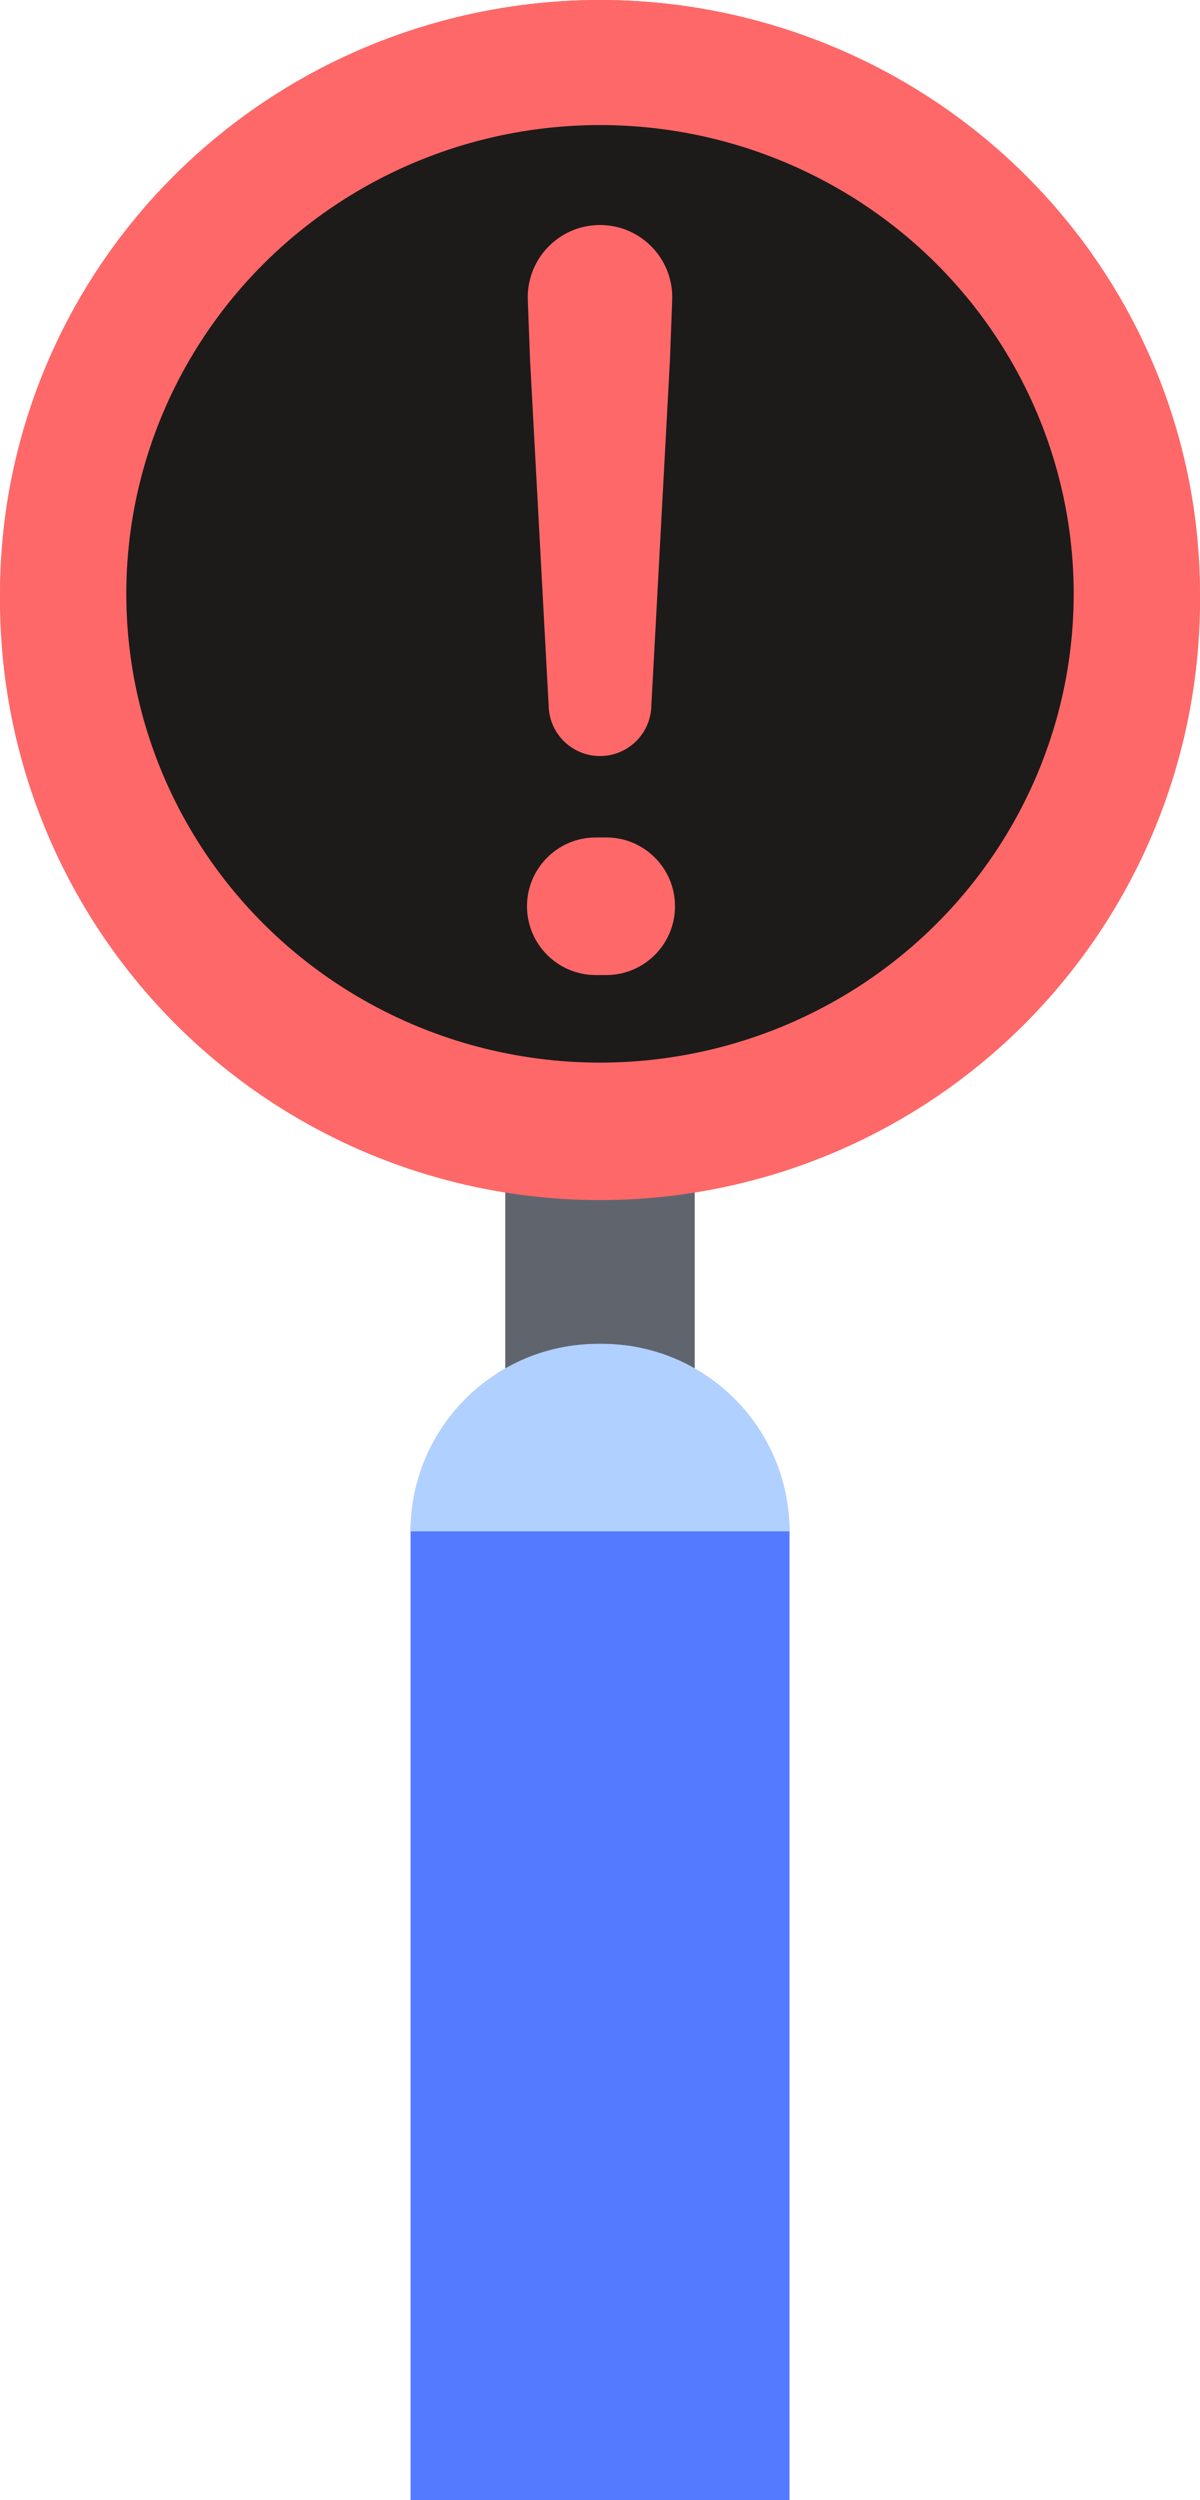 <svg width="24" height="50" viewBox="0 0 24 50" fill="none" xmlns="http://www.w3.org/2000/svg">
<rect x="10.105" y="21.251" width="3.789" height="6.875" fill="#60656D"/>
<ellipse cx="12" cy="11.875" rx="12" ry="11.875" fill="#FF6868"/>
<ellipse cx="12" cy="11.876" rx="9.474" ry="9.375" fill="#1C1B1A"/>
<path d="M8.211 30.665C8.211 28.572 9.908 26.875 12 26.875C14.093 26.875 15.79 28.572 15.79 30.665V50H8.211V30.665Z" fill="#547AFF"/>
<path d="M8.211 30.625C8.211 28.554 9.89 26.875 11.961 26.875H12.04C14.111 26.875 15.79 28.554 15.79 30.625H8.211Z" fill="#B0D0FF"/>
<circle cx="12" cy="12" r="11.25" stroke="#FF6868" stroke-width="1.5"/>
<path d="M10.975 14.149C11.004 14.693 11.454 15.12 12 15.12C12.546 15.12 12.996 14.693 13.025 14.149L13.399 7.194L13.444 5.999C13.474 5.18 12.819 4.5 12 4.5C11.181 4.5 10.526 5.18 10.556 5.999L10.601 7.194L10.975 14.149ZM10.54 18.124C10.54 18.884 11.157 19.5 11.916 19.5H12.124C12.884 19.5 13.5 18.884 13.5 18.124C13.5 17.364 12.884 16.748 12.124 16.748H11.916C11.157 16.748 10.54 17.364 10.54 18.124Z" fill="#FF6868"/>
</svg>
